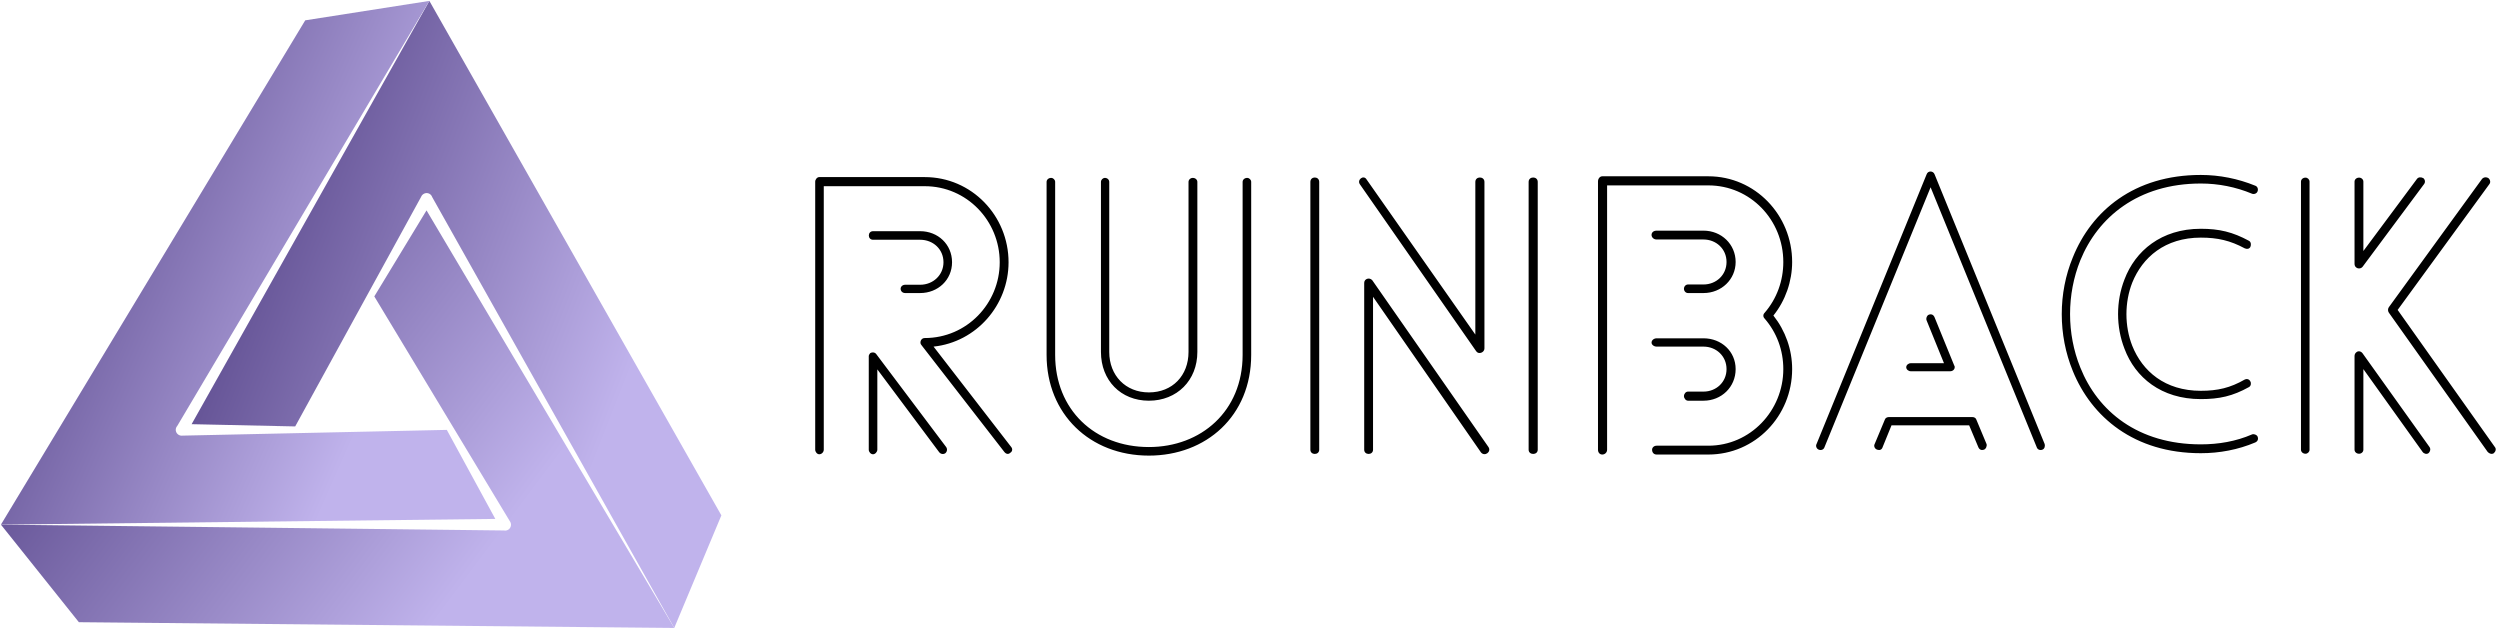 <svg data-v-423bf9ae="" xmlns="http://www.w3.org/2000/svg" viewBox="0 0 528 133" class="iconLeft"><!----><!----><!----><g data-v-423bf9ae="" id="10059047-64d3-46dc-a1d4-cd8d4724ae31" fill="#000000" transform="matrix(5.656,0,0,5.656,165.836,35.592)"><path d="M5.04 4.65L5.04 4.65C5.70 4.65 6.23 4.16 6.23 3.50C6.23 2.83 5.70 2.34 5.04 2.34L3.28 2.34C3.07 2.34 3.07 2.66 3.28 2.66L5.04 2.66C5.52 2.66 5.91 3.01 5.91 3.50C5.91 3.98 5.52 4.34 5.04 4.34L4.48 4.34C4.38 4.34 4.31 4.41 4.31 4.49C4.31 4.58 4.38 4.65 4.48 4.65ZM6.01 10.40L6.01 10.40L3.40 6.93C3.35 6.86 3.25 6.85 3.18 6.89C3.14 6.93 3.11 6.99 3.12 7.03L3.12 10.50C3.12 10.58 3.19 10.67 3.28 10.67C3.36 10.67 3.44 10.58 3.44 10.50L3.44 7.50L5.74 10.58C5.80 10.67 5.91 10.68 5.98 10.63C6.05 10.57 6.06 10.47 6.01 10.40ZM1.44 10.50L1.44 10.50L1.44 0.66L5.21 0.66C6.78 0.66 8.01 1.95 8.01 3.50C8.01 5.04 6.78 6.33 5.21 6.33C5.12 6.33 5.05 6.40 5.05 6.50C5.05 6.54 5.07 6.58 5.10 6.61L8.18 10.58C8.25 10.67 8.34 10.68 8.41 10.61C8.48 10.57 8.50 10.47 8.44 10.40L5.54 6.65C7.14 6.48 8.34 5.10 8.34 3.50C8.34 1.76 6.96 0.32 5.21 0.32L1.27 0.32C1.19 0.32 1.12 0.41 1.12 0.49L1.12 10.50C1.12 10.58 1.19 10.67 1.27 10.67C1.37 10.67 1.44 10.58 1.44 10.50ZM11.79 6.85L11.79 6.85C11.79 7.91 12.53 8.67 13.58 8.67C14.63 8.67 15.39 7.91 15.39 6.85L15.39 0.50C15.39 0.42 15.32 0.35 15.22 0.35C15.13 0.35 15.06 0.42 15.06 0.50L15.06 6.85C15.06 7.73 14.46 8.36 13.58 8.36C12.71 8.36 12.10 7.73 12.10 6.85L12.10 0.50C12.10 0.42 12.03 0.35 11.94 0.35C11.86 0.35 11.79 0.42 11.79 0.50ZM17.08 0.50L17.08 0.50L17.08 6.96C17.08 9.06 15.53 10.40 13.58 10.40C11.55 10.40 10.08 9.00 10.08 6.96L10.08 0.50C10.08 0.42 10.01 0.35 9.93 0.35C9.83 0.35 9.76 0.42 9.76 0.50L9.76 6.96C9.76 9.17 11.38 10.72 13.58 10.72C15.72 10.72 17.40 9.24 17.40 6.96L17.40 0.50C17.40 0.42 17.33 0.35 17.25 0.35C17.15 0.35 17.08 0.42 17.08 0.50ZM28.10 10.50L28.10 10.50L28.10 0.50C28.10 0.28 27.76 0.28 27.76 0.50L27.76 10.50C27.76 10.71 28.10 10.71 28.10 10.50ZM19.94 10.50L19.94 10.50L19.94 0.50C19.94 0.28 19.61 0.28 19.61 0.50L19.61 10.50C19.61 10.71 19.94 10.71 19.94 10.50ZM21.46 0.59L21.46 0.59L25.80 6.82C25.89 6.96 26.11 6.87 26.11 6.72L26.11 0.50C26.11 0.28 25.77 0.28 25.77 0.50L25.77 6.20L21.71 0.41C21.60 0.22 21.34 0.42 21.46 0.59ZM26.26 10.40L26.26 10.40L21.92 4.17C21.81 4.05 21.62 4.12 21.62 4.27L21.62 10.50C21.62 10.71 21.95 10.71 21.95 10.50L21.95 4.79L25.98 10.60C26.12 10.77 26.38 10.58 26.26 10.40ZM34.29 8.67L34.29 8.67C34.96 8.67 35.49 8.16 35.49 7.49C35.49 6.83 34.96 6.34 34.29 6.34L32.54 6.34C32.44 6.34 32.35 6.41 32.35 6.50C32.35 6.58 32.44 6.65 32.54 6.65L34.29 6.65C34.76 6.65 35.15 7 35.15 7.49C35.15 7.98 34.76 8.33 34.29 8.33L33.71 8.33C33.63 8.33 33.56 8.41 33.56 8.50C33.56 8.58 33.63 8.67 33.71 8.67ZM32.54 2.65L32.54 2.65L34.29 2.65C34.76 2.65 35.15 3.00 35.15 3.49C35.15 3.98 34.76 4.33 34.29 4.33L33.71 4.33C33.63 4.33 33.56 4.40 33.56 4.49C33.56 4.58 33.63 4.65 33.71 4.65L34.29 4.65C34.96 4.65 35.49 4.14 35.49 3.49C35.49 2.83 34.96 2.32 34.29 2.32L32.54 2.32C32.42 2.32 32.35 2.39 32.35 2.48C32.35 2.56 32.42 2.65 32.54 2.65ZM30.69 10.50L30.69 10.50L30.69 0.63L34.47 0.63C36.04 0.63 37.27 1.92 37.27 3.49C37.27 4.19 37.03 4.86 36.57 5.39C36.51 5.45 36.51 5.54 36.57 5.60C37.03 6.13 37.27 6.79 37.27 7.49C37.27 9.04 36.04 10.35 34.47 10.35L32.54 10.35C32.44 10.35 32.37 10.42 32.37 10.50C32.37 10.61 32.44 10.68 32.54 10.68L34.47 10.68C36.22 10.68 37.60 9.24 37.60 7.49C37.60 6.76 37.35 6.06 36.90 5.49C37.35 4.93 37.60 4.21 37.60 3.49C37.60 1.74 36.22 0.29 34.47 0.29L30.51 0.29C30.42 0.29 30.35 0.38 30.35 0.48L30.35 10.50C30.35 10.61 30.42 10.68 30.51 10.68C30.60 10.68 30.69 10.61 30.69 10.50ZM42.03 7.57L42.03 7.57L43.50 7.57C43.60 7.57 43.67 7.50 43.67 7.42C43.67 7.39 43.67 7.38 43.65 7.35L42.92 5.56C42.88 5.46 42.80 5.42 42.70 5.46C42.63 5.49 42.59 5.59 42.62 5.67L43.27 7.27L42.03 7.27C41.94 7.27 41.86 7.34 41.86 7.42C41.86 7.50 41.94 7.57 42.03 7.57ZM40.98 10.40L40.98 10.40L41.31 9.59L44.21 9.59L44.55 10.40C44.59 10.50 44.67 10.53 44.76 10.50C44.84 10.47 44.88 10.36 44.86 10.29L44.48 9.38C44.46 9.32 44.41 9.28 44.32 9.28L41.22 9.28C41.15 9.28 41.08 9.31 41.06 9.38L40.68 10.29C40.64 10.36 40.68 10.47 40.78 10.50C40.87 10.53 40.95 10.50 40.98 10.40ZM38.81 10.40L38.81 10.40L42.77 0.70L46.73 10.40C46.76 10.50 46.86 10.53 46.94 10.50C47.03 10.47 47.05 10.36 47.03 10.29L42.92 0.22C42.87 0.08 42.67 0.07 42.62 0.22L38.51 10.29C38.47 10.36 38.51 10.47 38.60 10.50C38.68 10.53 38.78 10.50 38.81 10.40ZM54.89 0.64L54.89 0.64C54.25 0.38 53.56 0.24 52.86 0.24C50.37 0.24 48.78 1.58 48.08 3.32C47.53 4.65 47.53 6.22 48.08 7.56C48.78 9.28 50.37 10.63 52.86 10.63C53.56 10.63 54.25 10.50 54.89 10.23C54.98 10.19 55.02 10.11 54.98 10.01C54.95 9.94 54.84 9.90 54.77 9.93C54.17 10.19 53.52 10.30 52.86 10.30C50.51 10.30 49.01 9.06 48.36 7.43C47.85 6.17 47.85 4.70 48.36 3.43C49.01 1.83 50.51 0.56 52.86 0.56C53.52 0.56 54.17 0.69 54.77 0.94C54.84 0.97 54.95 0.94 54.98 0.85C55.01 0.77 54.98 0.67 54.89 0.64ZM54.50 7.88L54.50 7.88C53.96 8.19 53.49 8.30 52.86 8.30C51.52 8.30 50.68 7.57 50.30 6.62C50.01 5.88 50.01 5.00 50.30 4.26C50.68 3.32 51.52 2.58 52.86 2.58C53.49 2.58 53.96 2.69 54.50 2.98C54.59 3.02 54.67 3.00 54.71 2.93C54.75 2.84 54.73 2.74 54.66 2.70C54.05 2.37 53.55 2.25 52.86 2.25C51.38 2.25 50.41 3.08 50.01 4.14C49.69 4.96 49.69 5.91 50.01 6.73C50.41 7.80 51.38 8.61 52.86 8.61C53.55 8.61 54.05 8.50 54.66 8.16C54.73 8.12 54.75 8.02 54.71 7.95C54.67 7.87 54.59 7.84 54.50 7.88ZM56.92 10.50L56.92 10.50L56.92 0.49C56.92 0.41 56.85 0.34 56.77 0.34C56.67 0.34 56.60 0.41 56.60 0.49L56.60 10.50C56.60 10.58 56.67 10.65 56.77 10.65C56.85 10.65 56.92 10.58 56.92 10.50ZM60.93 0.39L60.93 0.39L58.93 3.08L58.93 0.49C58.93 0.41 58.86 0.34 58.77 0.34C58.67 0.34 58.60 0.41 58.60 0.49L58.60 3.56C58.60 3.61 58.62 3.67 58.67 3.70C58.74 3.75 58.84 3.74 58.90 3.67L61.19 0.59C61.25 0.52 61.24 0.42 61.17 0.36C61.08 0.31 60.98 0.32 60.93 0.39ZM61.40 10.40L61.40 10.40L58.90 6.90C58.84 6.82 58.74 6.80 58.67 6.86C58.63 6.89 58.60 6.94 58.60 7L58.60 10.50C58.60 10.58 58.67 10.65 58.77 10.65C58.86 10.65 58.93 10.58 58.93 10.50L58.93 7.49L61.14 10.58C61.19 10.65 61.29 10.68 61.36 10.63C61.43 10.57 61.45 10.47 61.40 10.40ZM63.36 0.39L63.36 0.39L59.88 5.18C59.84 5.24 59.84 5.32 59.88 5.38L59.88 5.38L63.57 10.58C63.63 10.65 63.73 10.68 63.80 10.63C63.87 10.57 63.90 10.47 63.84 10.40L60.21 5.28L63.63 0.59C63.69 0.52 63.67 0.42 63.60 0.36C63.52 0.31 63.42 0.32 63.36 0.39Z"></path></g><defs data-v-423bf9ae=""><linearGradient data-v-423bf9ae="" gradientTransform="rotate(25)" id="4da59cd7-a877-478c-aa79-69c6f16d60f2" x1="0%" y1="0%" x2="100%" y2="0%"><stop data-v-423bf9ae="" offset="0%" style="stop-color: rgb(66, 47, 117); stop-opacity: 1;"></stop><stop data-v-423bf9ae="" offset="100%" style="stop-color: rgb(192, 179, 236); stop-opacity: 1;"></stop></linearGradient></defs><g data-v-423bf9ae="" id="9d8ed8aa-ccdf-4c83-a8ac-6014b5bb0ff2" transform="matrix(1.213,0,0,1.213,-1.358,-11.227)" stroke="none" fill="url(#4da59cd7-a877-478c-aa79-69c6f16d60f2)"><path d="M75.878 9.411l-41.397 73.7 18.036.392 21.931-39.985a1 1 0 0 1 .313-.415c.013-.01.024-.019.038-.028.023-.016.043-.035.068-.051.012-.007.025-.01.037-.016.041-.023.082-.041.125-.059.012-.005.023-.011.035-.015a1.01 1.01 0 0 1 1.297.622l42.154 75.032 8.205-19.6L75.878 9.411z"></path><path d="M66.291 60.865l23.584 39.118a1.002 1.002 0 0 1 .205.528c.003.026.01.053.01.079 0 .014-.004.026-.004.04a.935.935 0 0 1-.013.141l-.005.035a1.009 1.009 0 0 1-1.187.812L1.28 100.602l13.572 16.986 103.664 1.001-43.133-72.703-9.092 14.979z"></path><path d="M78.917 84.105l-46.021 1a1.018 1.018 0 0 1-.559-.084c-.026-.012-.052-.02-.078-.034-.012-.006-.021-.016-.033-.022a1.078 1.078 0 0 1-.112-.079l-.032-.024a1.015 1.015 0 0 1-.359-.748c-.006-.262.091-.5.25-.684L75.878 9.411l-21.614 3.384L1.28 100.602l86.08-.997-8.443-15.5z"></path></g><!----></svg>